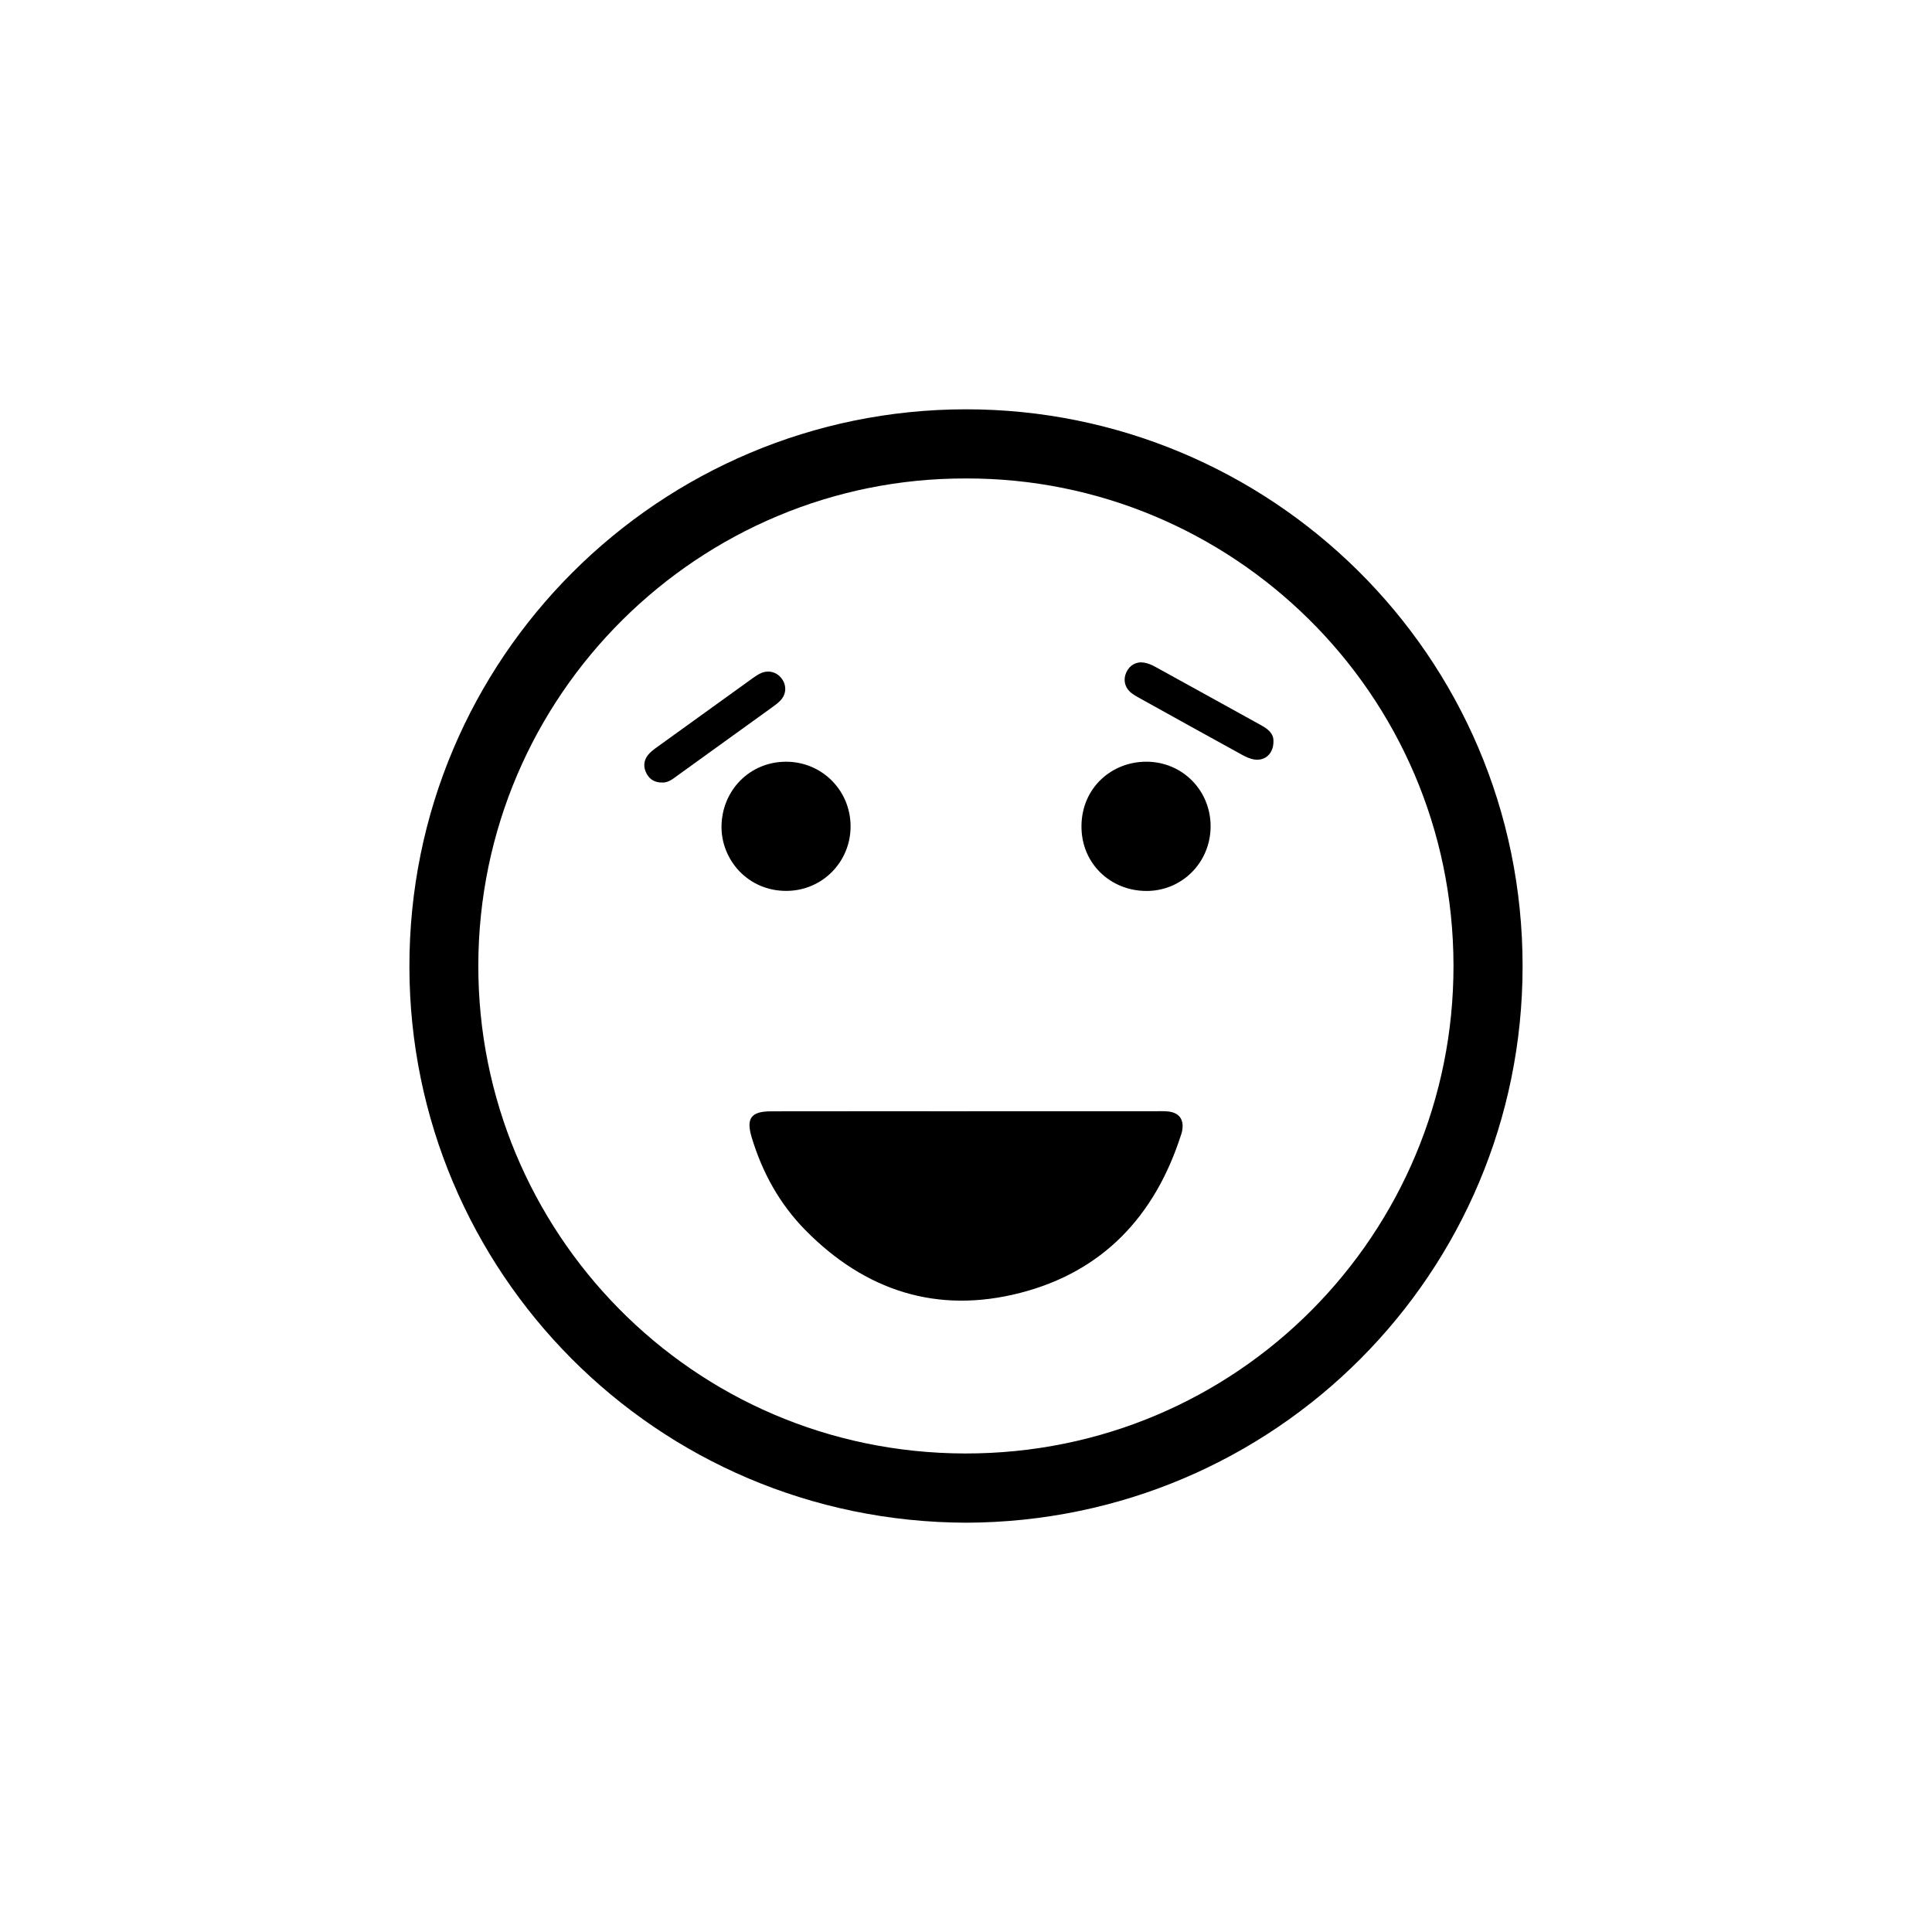<?xml version="1.0" encoding="utf-8"?>
<!-- Generator: Adobe Illustrator 24.1.1, SVG Export Plug-In . SVG Version: 6.00 Build 0)  -->
<svg version="1.1" id="Ñëîé_1" xmlns="http://www.w3.org/2000/svg" xmlns:xlink="http://www.w3.org/1999/xlink" x="0px" y="0px"
	 viewBox="0 0 1200 1200" style="enable-background:new 0 0 1200 1200;" xml:space="preserve">
<g>
	<path class="st0" d="M599.79,254.23c-189.83,0.15-345.81,154.15-345.5,346.46c0.31,188.61,152.61,344.58,345.92,345.09
		c191.97-0.67,345.41-155.28,345.5-345.51C945.79,406.39,788.34,254.08,599.79,254.23z M599.4,902.78
		c-170-0.32-302.56-138.43-302.31-303.11c0.25-168.52,137.46-302.93,302.87-302.49c164.41-0.46,302.6,132.77,302.83,302.54
		C903.01,765.97,768.89,903.1,599.4,902.78z"/>
	<path class="st0" d="M725.41,690.34c-2.74-0.27-5.52-0.13-8.28-0.13c-38.67-0.01-77.35,0-116.02,0c0,0.01,0,0.02,0,0.02
		c-40.74,0-81.49-0.05-122.23,0.03c-12.42,0.03-15.54,4.34-12,16.14c6.57,21.87,17.39,41.46,33.4,57.71
		c37.11,37.66,81.87,52.19,133.34,38.94c51.27-13.2,83.53-47.55,99.72-97.49c0.32-0.98,0.69-1.96,0.88-2.97
		C735.62,695.43,732.52,691.05,725.41,690.34z"/>
	<path class="st0" d="M712.09,473.11c-21.68-0.05-40.21,16.25-40.37,39.92c-0.16,23.19,17.78,40.1,39.93,40.36
		c22.3,0.26,40.15-17.52,40.28-39.93C752.07,491.05,734.48,473.16,712.09,473.11z"/>
	<path class="st0" d="M528.31,512.96c-0.18-22.34-18.09-40.01-40.39-39.84c-22.41,0.17-39.67,17.93-39.78,40.4
		c-0.09,20.4,16.24,39.91,40.33,39.83C510.81,553.27,528.48,535.24,528.31,512.96z"/>
	<path class="st0" d="M484.79,435.04c3.61-3.85,3.86-9.12,0.92-13.3c-2.93-4.17-8.01-5.74-12.84-3.73c-1.88,0.78-3.63,1.98-5.3,3.18
		c-19.92,14.31-39.82,28.64-59.69,43.01c-1.94,1.41-3.95,2.9-5.41,4.76c-2.84,3.59-2.96,7.72-0.8,11.67
		c1.97,3.59,5.18,5.45,9.55,5.41c4,0.21,6.91-2.42,9.97-4.62c19.35-13.91,38.68-27.85,58-41.81
		C481.13,438.19,483.15,436.78,484.79,435.04z"/>
	<path class="st0" d="M783.45,450.54c-22.06-12.17-44.09-24.4-66.18-36.53c-2.08-1.14-4.41-2.08-6.73-2.45
		c-4.86-0.78-8.86,1.6-10.94,6c-2.01,4.26-1.18,9.04,2.41,12.27c1.52,1.36,3.35,2.43,5.15,3.43c21.43,11.9,42.85,23.79,64.33,35.58
		c2.38,1.3,5,2.53,7.64,2.91c6.92,1.01,12.12-3.99,11.83-11.79C790.93,455.57,787.58,452.82,783.45,450.54z"/>
</g>
</svg>
